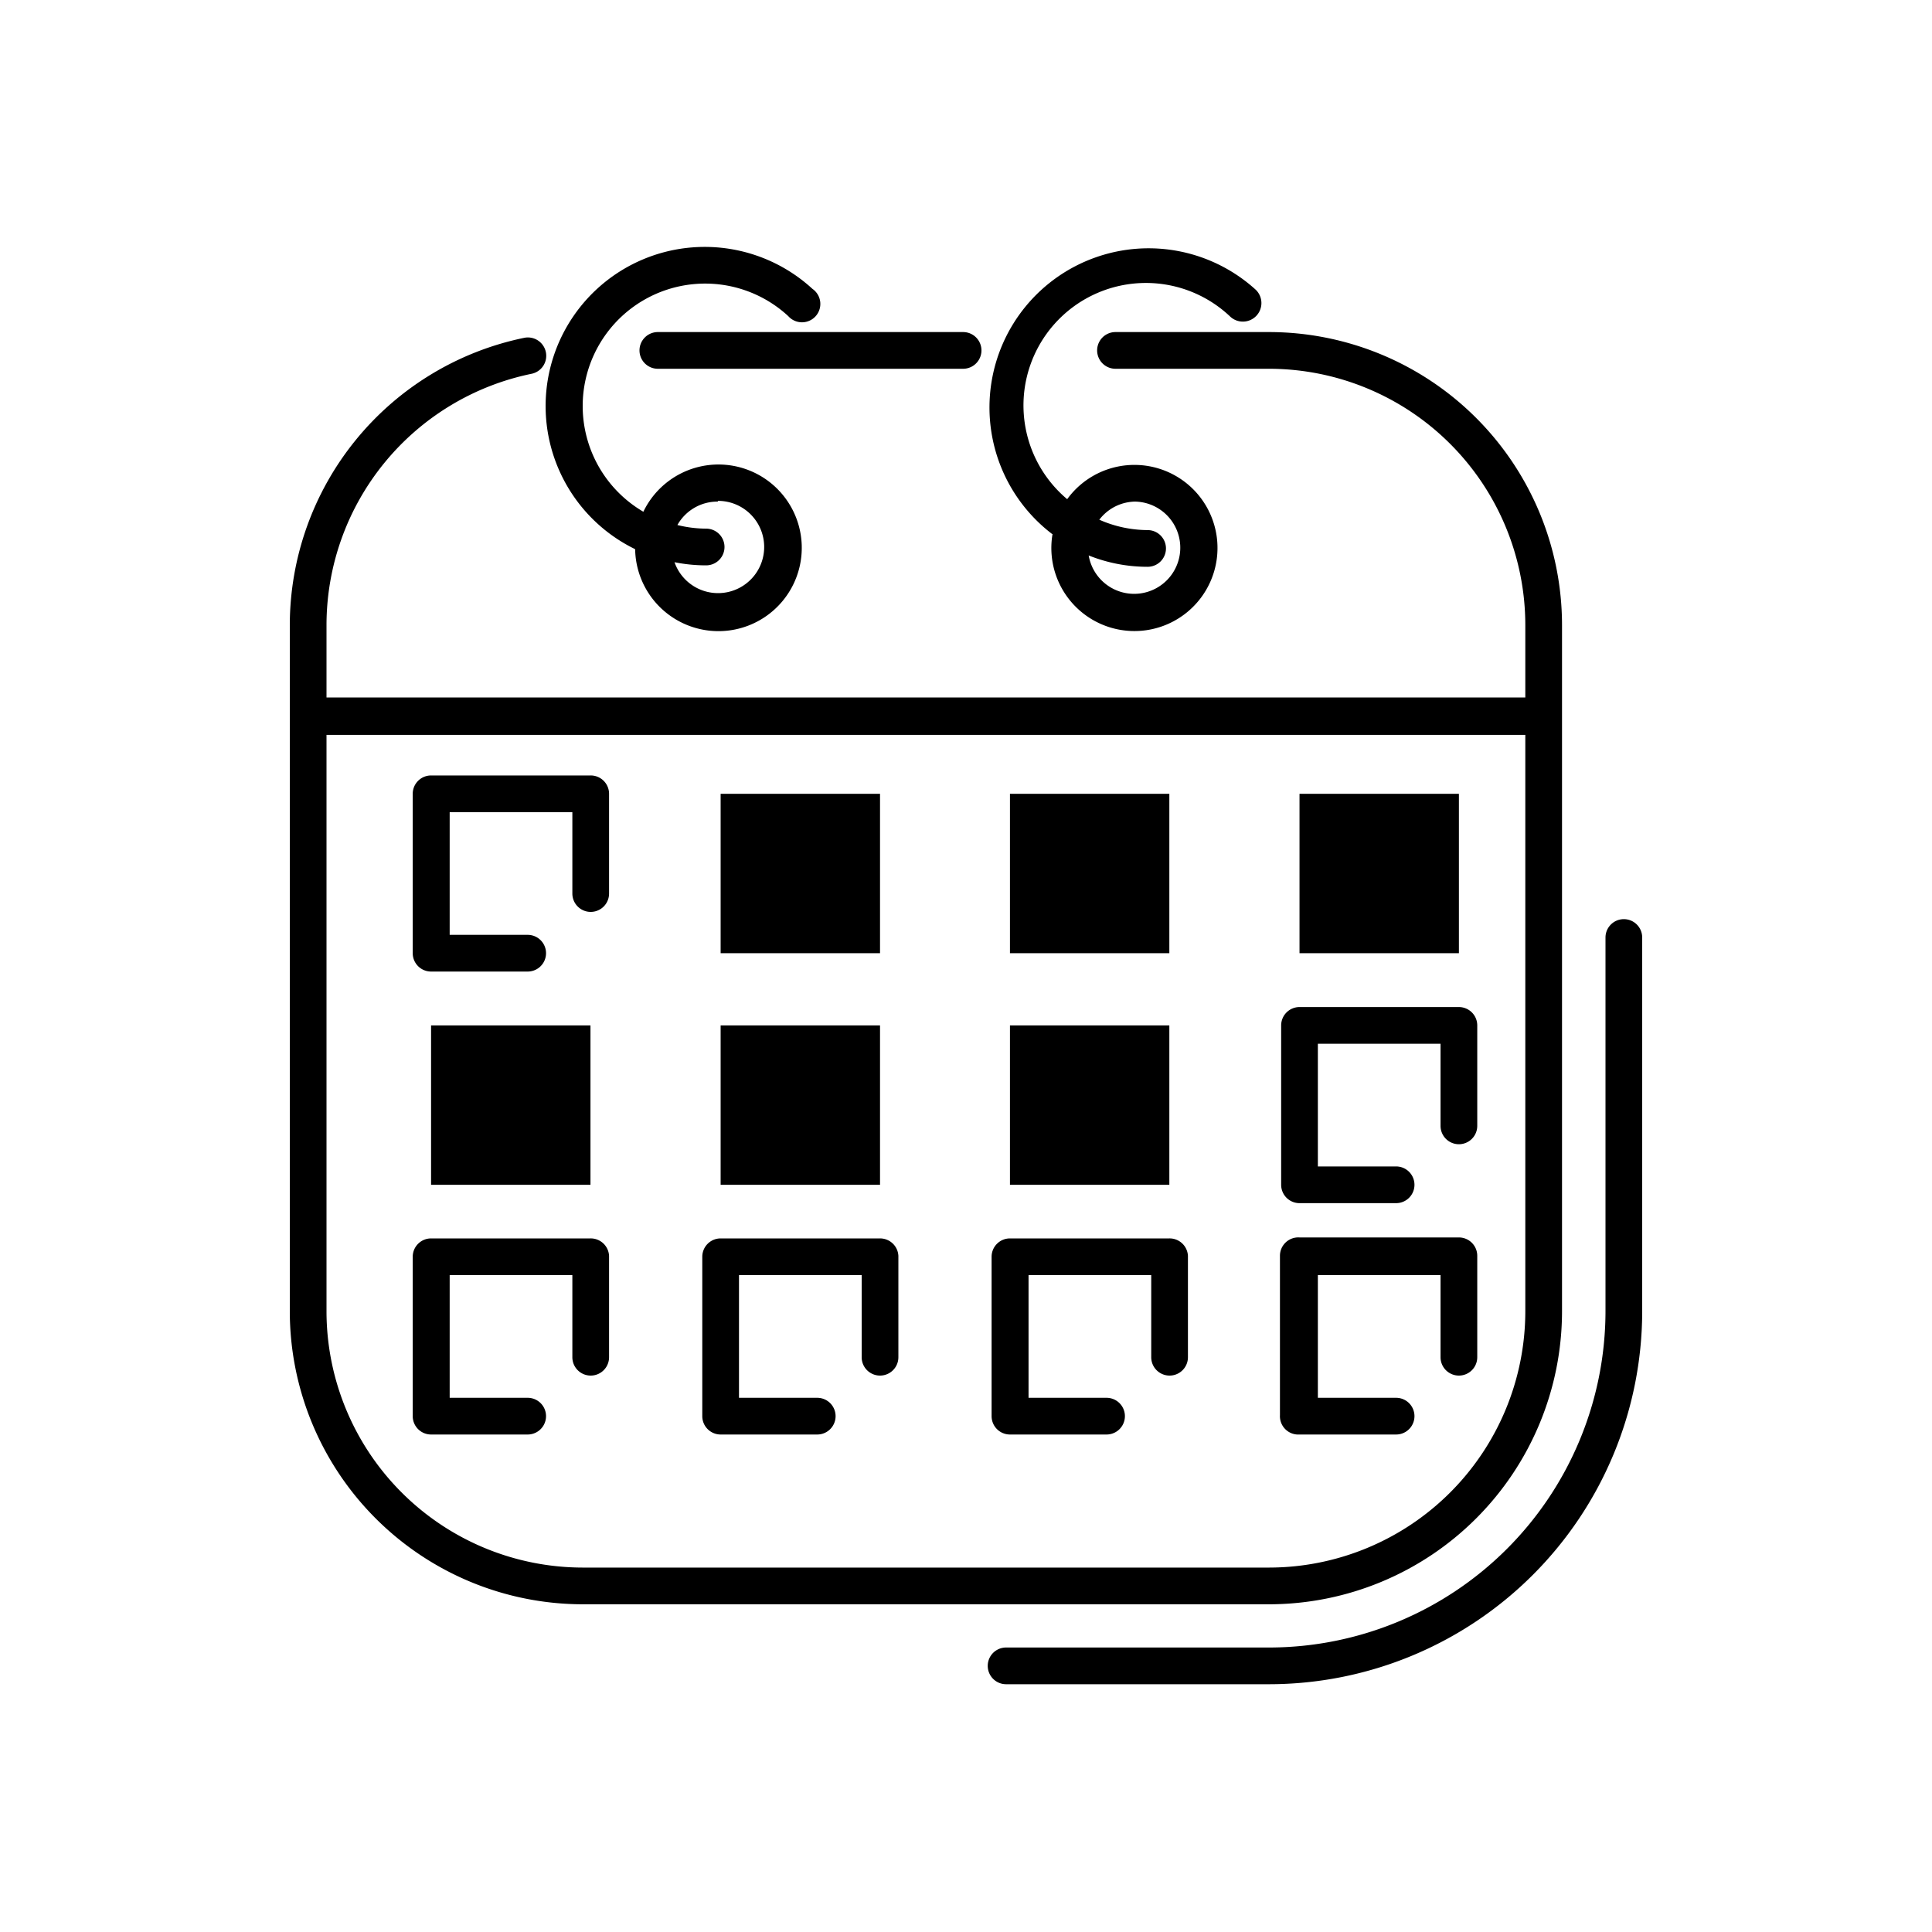 <svg xmlns="http://www.w3.org/2000/svg" viewBox="0 0 80 80"><title>dias-de-las-semanas</title><g id="7aa8f01f-852e-4e54-8414-1ca8fb194335" data-name="Lineas"><path d="M67.24,38.06a.76.76,0,0,0-.76.76V54.3A13.94,13.94,0,0,1,52.55,68.22H41.66a.76.76,0,0,0,0,1.52H52.55A15.46,15.46,0,0,0,68,54.3V38.83A.76.76,0,0,0,67.24,38.06Z"/><path d="M24.45,32.11h-6.6a.76.76,0,0,0-.76.76v6.6a.76.76,0,0,0,.76.76h4a.76.76,0,1,0,0-1.52H18.62V33.63h5.08V37a.76.76,0,0,0,1.52,0V32.87A.76.76,0,0,0,24.45,32.11Z"/><polygon points="36.44 37.04 36.44 32.87 29.84 32.87 29.84 39.47 36.44 39.47 36.44 37.04"/><polygon points="48.42 37.04 48.42 32.87 41.82 32.87 41.82 39.47 48.42 39.47 48.42 37.04"/><polygon points="24.45 46.62 24.45 42.46 17.85 42.46 17.85 49.06 24.45 49.06 24.45 46.62"/><polygon points="36.44 46.62 36.44 42.46 29.84 42.46 29.84 49.06 36.44 49.06 36.44 46.62"/><polygon points="48.42 46.62 48.42 42.46 41.82 42.46 41.82 49.06 48.42 49.06 48.42 46.62"/><path d="M24.45,51.28h-6.6a.76.76,0,0,0-.76.76v6.6a.76.76,0,0,0,.76.76h4a.76.76,0,0,0,0-1.52H18.62V52.8h5.08v3.4a.76.76,0,1,0,1.52,0V52A.76.76,0,0,0,24.45,51.28Z"/><path d="M36.44,51.28h-6.6a.76.76,0,0,0-.76.76v6.6a.76.76,0,0,0,.76.76h4a.76.76,0,0,0,0-1.52H30.6V52.8h5.08v3.4a.76.76,0,1,0,1.52,0V52A.76.76,0,0,0,36.44,51.28Z"/><path d="M48.42,51.28h-6.6a.76.76,0,0,0-.76.76v6.6a.76.76,0,0,0,.76.76h4a.76.76,0,1,0,0-1.52H42.59V52.8h5.08v3.4a.76.76,0,1,0,1.52,0V52A.76.76,0,0,0,48.42,51.28Z"/><polygon points="60.41 37.04 60.41 32.87 53.81 32.87 53.81 39.47 60.41 39.47 60.41 37.04"/><path d="M53.81,49.82h4a.76.76,0,0,0,0-1.52H54.57V43.22h5.08v3.4a.76.76,0,0,0,1.52,0V42.46a.76.76,0,0,0-.76-.76h-6.6a.76.76,0,0,0-.76.76v6.6A.76.76,0,0,0,53.81,49.82Z"/><path d="M53.81,59.4h4a.76.76,0,0,0,0-1.52H54.57V52.8h5.08v3.4a.76.76,0,1,0,1.52,0V52a.76.76,0,0,0-.76-.76h-6.6A.76.76,0,0,0,53,52v6.6A.76.76,0,0,0,53.81,59.4Z"/><path d="M26.3,22.74a3.45,3.45,0,1,0,.34-1.55,5.07,5.07,0,1,1,6-8.1.76.76,0,1,0,1-1.13A6.59,6.59,0,1,0,26.3,22.74Zm3.43-2a1.91,1.91,0,1,1-1.8,2.54,6.6,6.6,0,0,0,1.31.13.76.76,0,1,0,0-1.52,5.05,5.05,0,0,1-1.19-.15A1.9,1.9,0,0,1,29.72,20.77Z"/><path d="M43.58,22.13a3.44,3.44,0,1,0,.61-1.46,5.07,5.07,0,1,1,6.74-7.57A.76.76,0,0,0,52,12a6.59,6.59,0,1,0-8.37,10.16ZM47,20.77A1.91,1.91,0,1,1,45.08,23a6.55,6.55,0,0,0,2.44.47.76.76,0,0,0,0-1.52,5,5,0,0,1-2-.43A1.9,1.9,0,0,1,47,20.77Z"/><path d="M26.48,14.51a.76.76,0,0,0,.76.76H39.88a.76.76,0,1,0,0-1.52H27.24A.76.76,0,0,0,26.48,14.51Z"/><path d="M64.68,54.3V25.88A12.14,12.14,0,0,0,52.55,13.75H46.19a.76.76,0,1,0,0,1.52h6.37A10.62,10.62,0,0,1,63.16,25.88v3H13.52v-3A10.63,10.63,0,0,1,22,15.48a.76.76,0,1,0-.3-1.49A12.16,12.16,0,0,0,12,25.88V54.3A12.14,12.14,0,0,0,24.13,66.43H52.55A12.14,12.14,0,0,0,64.68,54.3Zm-51.16,0V30.43H63.16V54.3A10.62,10.62,0,0,1,52.55,64.91H24.13A10.62,10.62,0,0,1,13.52,54.3Z"/></g></svg>